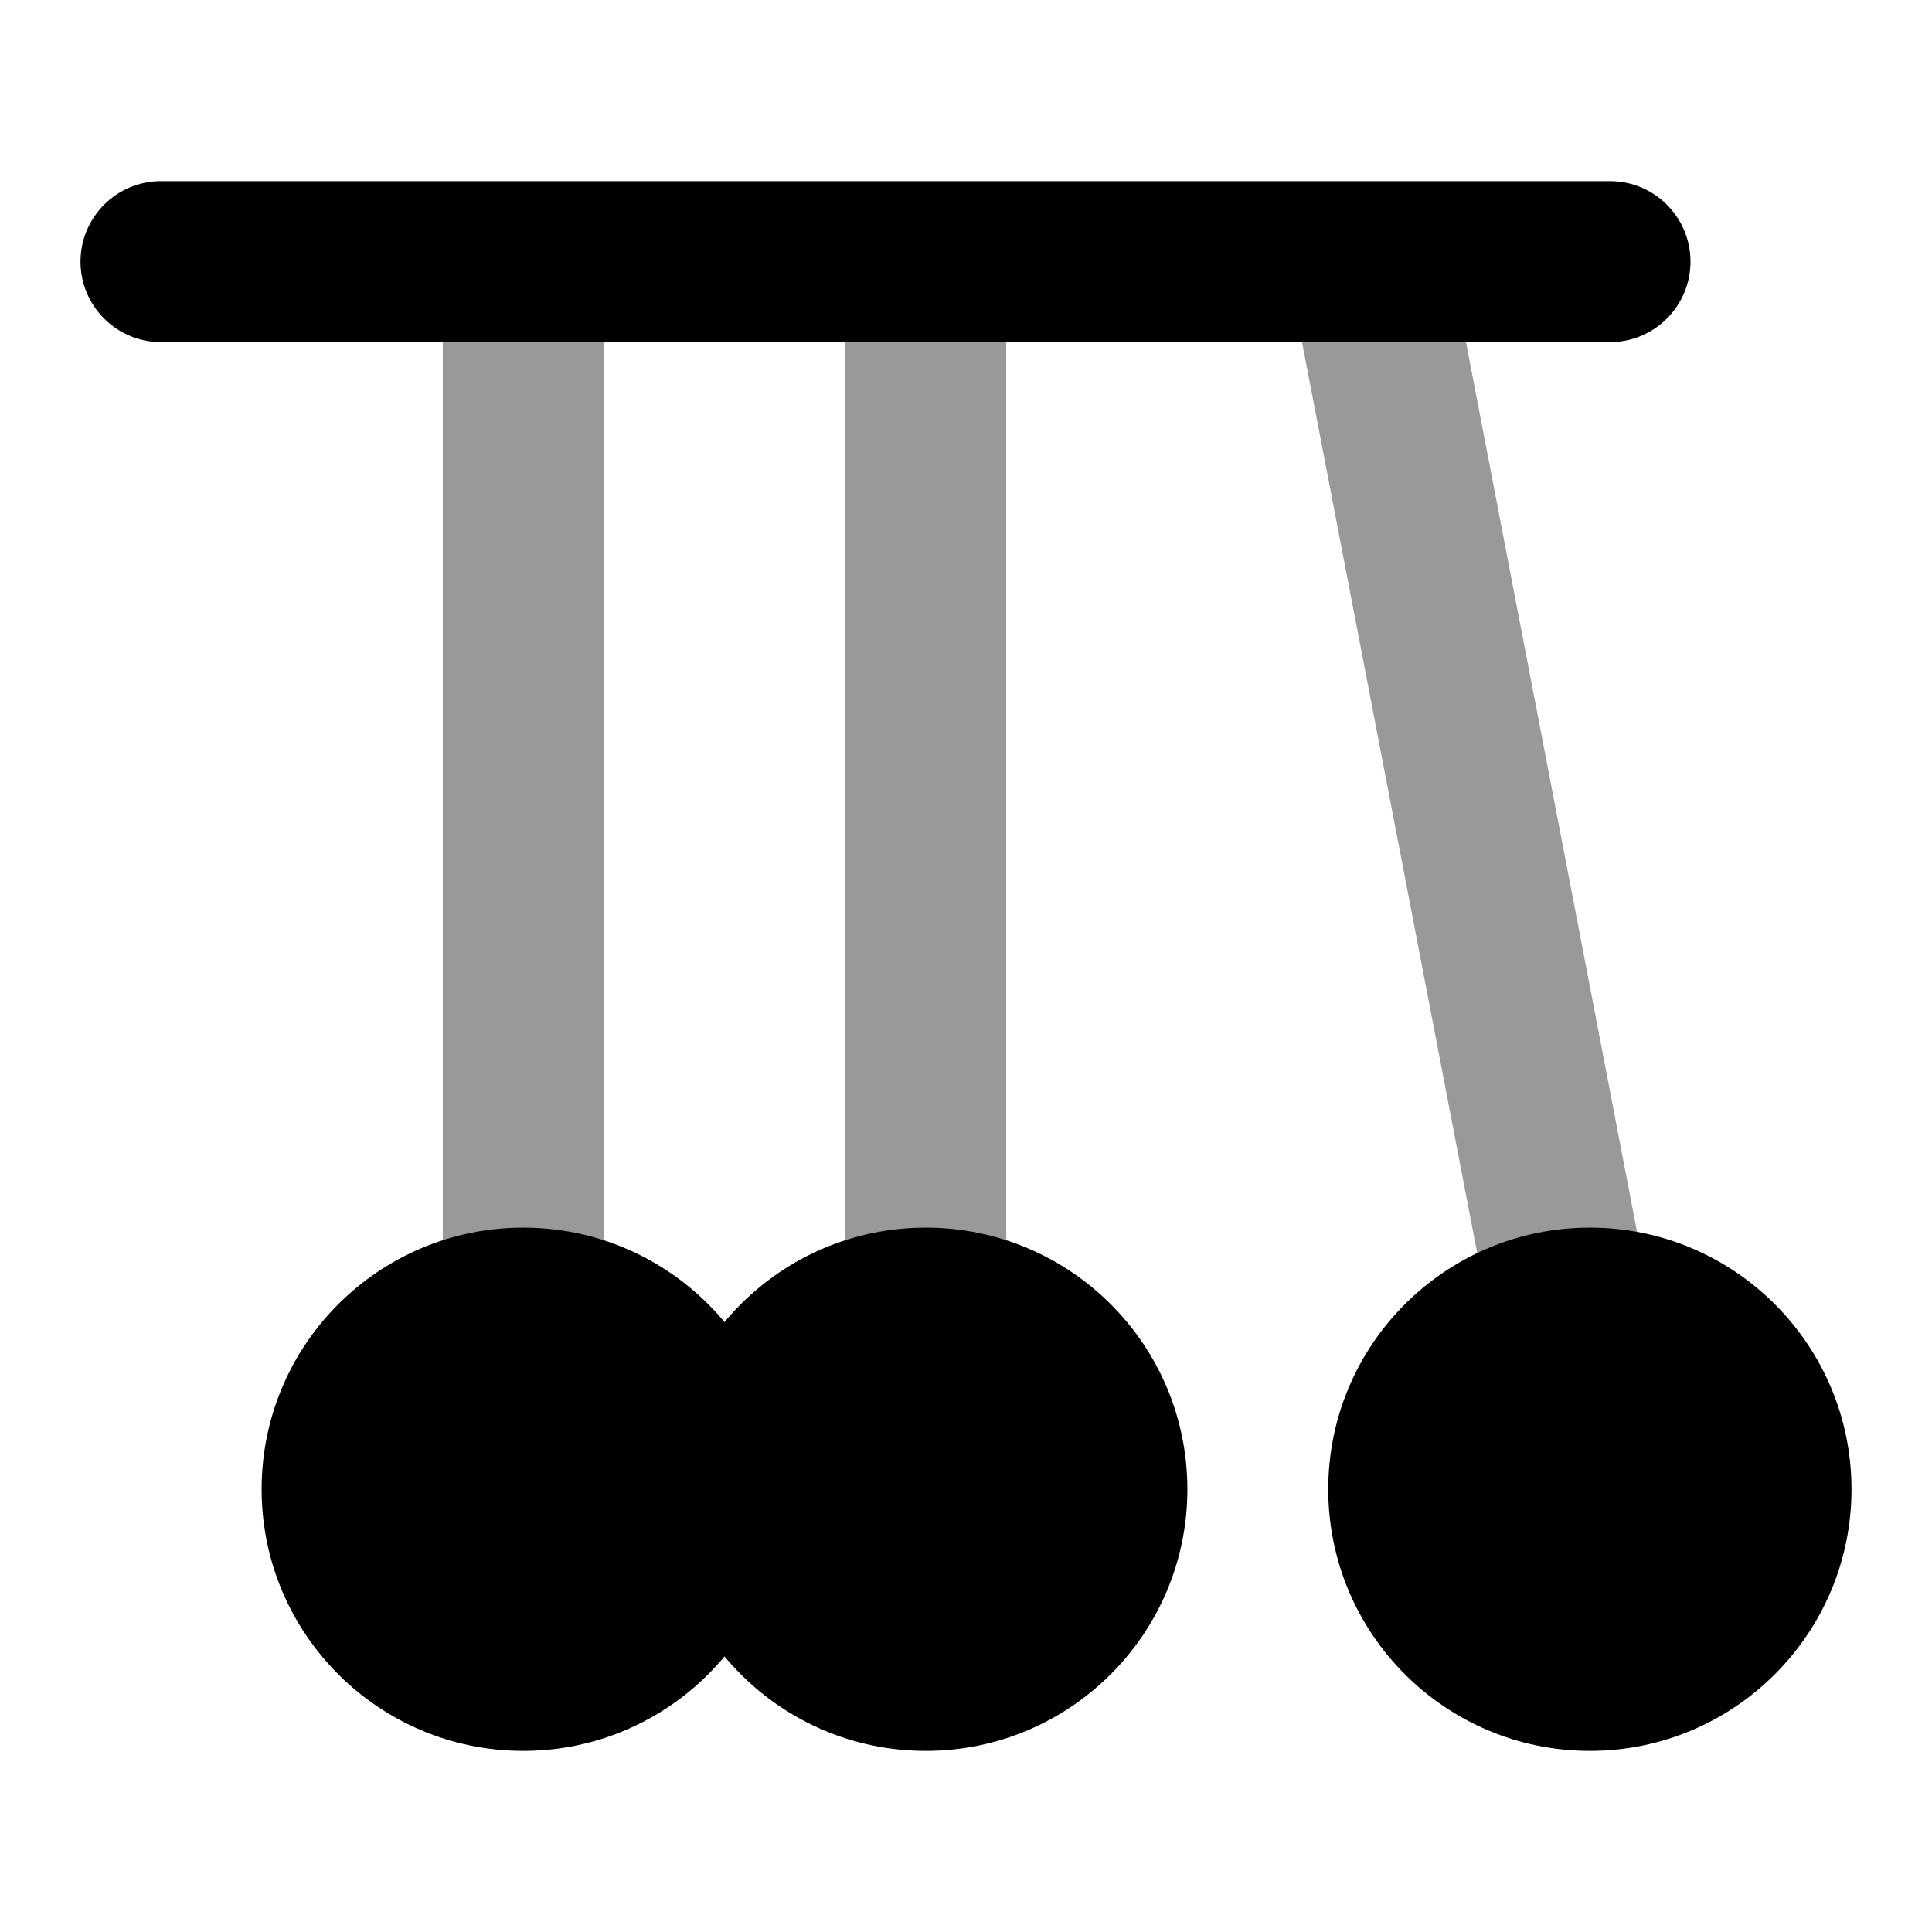 <svg width="24" height="24" viewBox="0 0 24 24" xmlns="http://www.w3.org/2000/svg">
<g opacity="0.4">
<path d="M18.211 4.25L20.482 16.061C20.586 16.604 20.231 17.128 19.689 17.232C19.146 17.337 18.622 16.981 18.518 16.439L16.174 4.25H18.211Z" fill="currentColor"/>
<path d="M12.5 4.25V16.25C12.5 16.802 12.052 17.25 11.5 17.25C10.948 17.25 10.5 16.802 10.5 16.25V4.25L12.5 4.25Z" fill="currentColor"/>
<path d="M7.5 4.25V16.25C7.5 16.802 7.052 17.25 6.5 17.25C5.948 17.25 5.5 16.802 5.5 16.25V4.25H7.5Z" fill="currentColor"/>
</g>
<path d="M3.25 18.5C3.25 16.705 4.705 15.25 6.5 15.25C8.295 15.25 9.75 16.705 9.75 18.5C9.75 20.295 8.295 21.75 6.5 21.75C4.705 21.75 3.25 20.295 3.25 18.5Z" fill="currentColor"/>
<path d="M8.25 18.5C8.25 16.705 9.705 15.25 11.5 15.25C13.295 15.25 14.75 16.705 14.75 18.5C14.75 20.295 13.295 21.75 11.5 21.75C9.705 21.75 8.25 20.295 8.25 18.5Z" fill="currentColor"/>
<path d="M16.5 18.5C16.5 16.705 17.955 15.25 19.75 15.25C21.545 15.25 23 16.705 23 18.5C23 20.295 21.545 21.75 19.75 21.75C17.955 21.75 16.5 20.295 16.5 18.5Z" fill="currentColor"/>
<path d="M21 3.25C21 3.802 20.552 4.25 20 4.25L2 4.25C1.448 4.25 1 3.802 1 3.25C1 2.698 1.448 2.25 2 2.25L6.499 2.25L6.501 2.25L11.499 2.25L11.5 2.25L11.501 2.25L16.982 2.25C16.995 2.25 17.008 2.25 17.02 2.25L20 2.25C20.552 2.25 21 2.698 21 3.25Z" fill="currentColor"/>
</svg>
